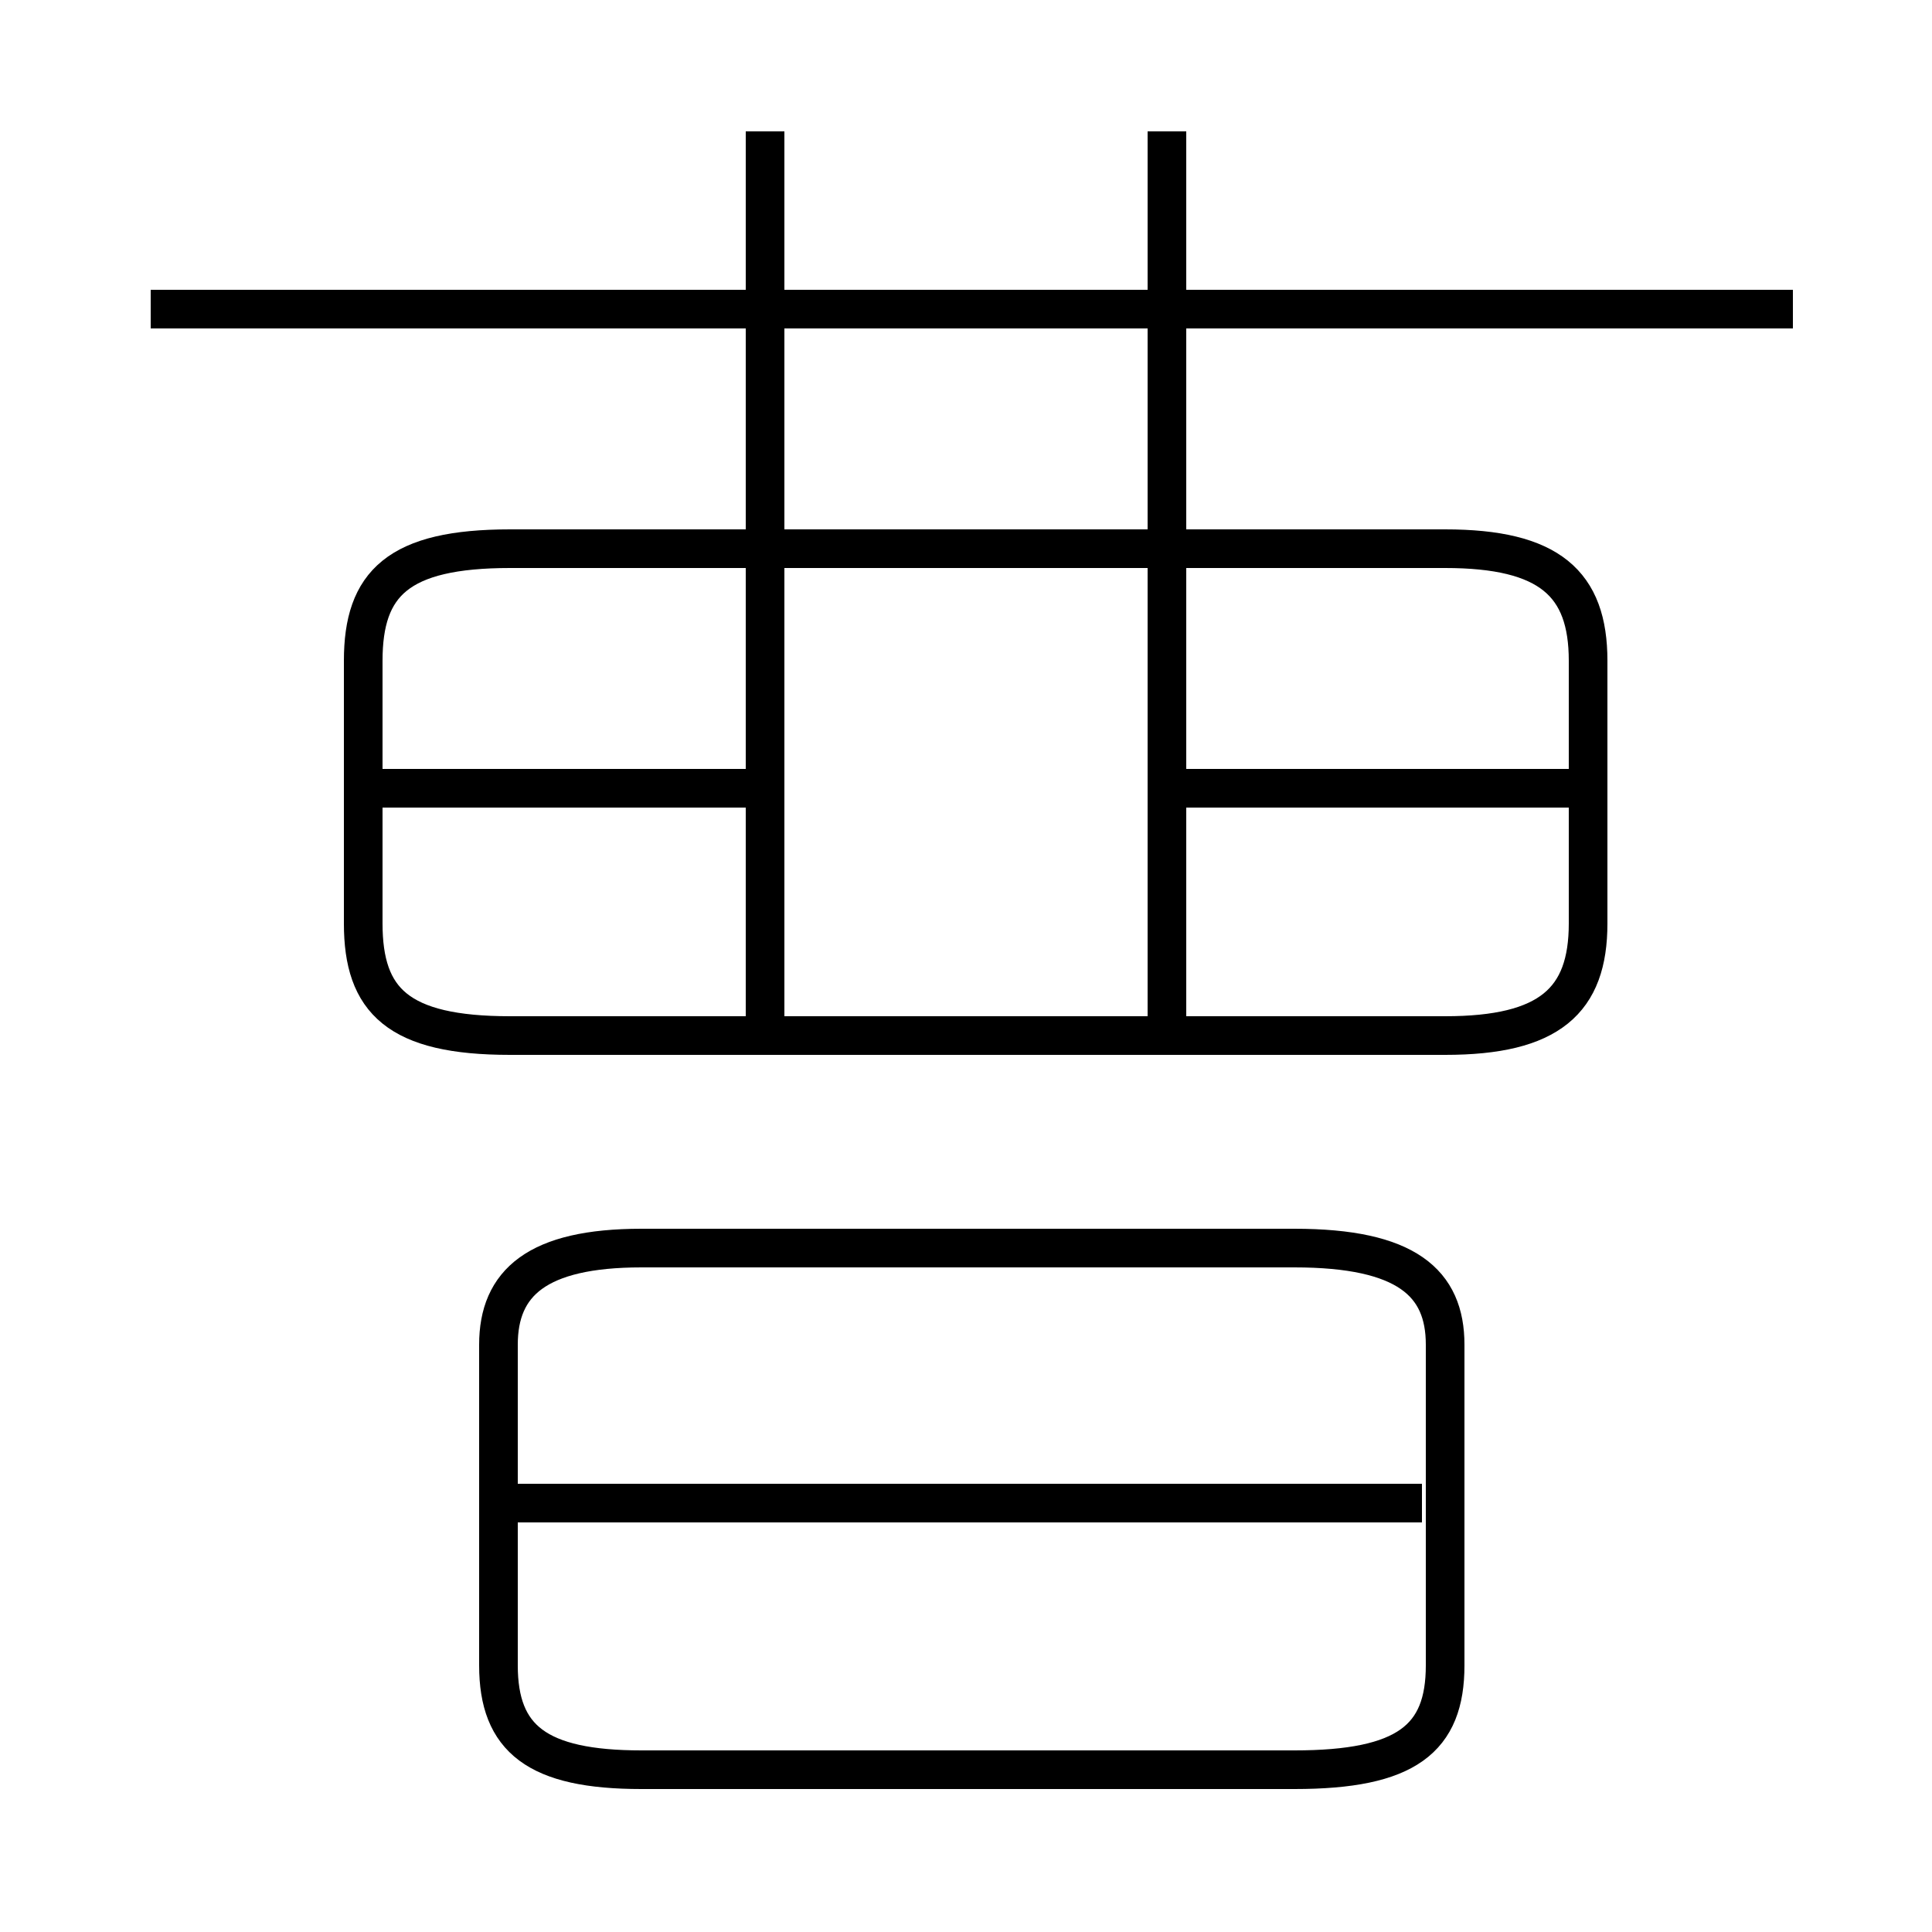 <?xml version='1.0' encoding='utf8'?>
<svg viewBox="0.0 -6.0 50.0 50.0" version="1.1" xmlns="http://www.w3.org/2000/svg">
<rect x="0.0" y="-6.0" width="50.0" height="50.0" fill="#808080" stroke="none"/>
<rect x="-1000" y="-1000" width="2000" height="2000" stroke="white" fill="white"/>
<g style="fill:white;stroke:#000000;  stroke-width:1">
<path d="M 13.2 -17.2 L 37.4 -17.2 C 40.1 -17.2 41.1 -18.1 41.1 -20.1 L 41.1 -26.9 C 41.1 -28.9 40.1 -29.8 37.4 -29.8 L 13.2 -29.8 C 10.3 -29.8 9.4 -28.9 9.4 -26.9 L 9.4 -20.1 C 9.4 -18.1 10.3 -17.2 13.2 -17.2 Z M 16.6 1.8 L 33.5 1.8 C 36.4 1.8 37.4 1.0 37.4 -0.9 L 37.4 -9.2 C 37.4 -10.8 36.4 -11.7 33.5 -11.7 L 16.6 -11.7 C 13.9 -11.7 12.9 -10.8 12.9 -9.2 L 12.9 -0.9 C 12.9 1.0 13.9 1.8 16.6 1.8 Z M 36.8 -5.1 L 13.2 -5.1 M 19.8 -17.4 L 19.8 -40.6 M 19.8 -23.6 L 9.8 -23.6 M 30.2 -17.4 L 30.2 -40.6 M 46.4 -36.0 L 3.9 -36.0 M 40.8 -23.6 L 30.6 -23.6" transform="translate(0.0, 38.0)" />
</g>
</svg>